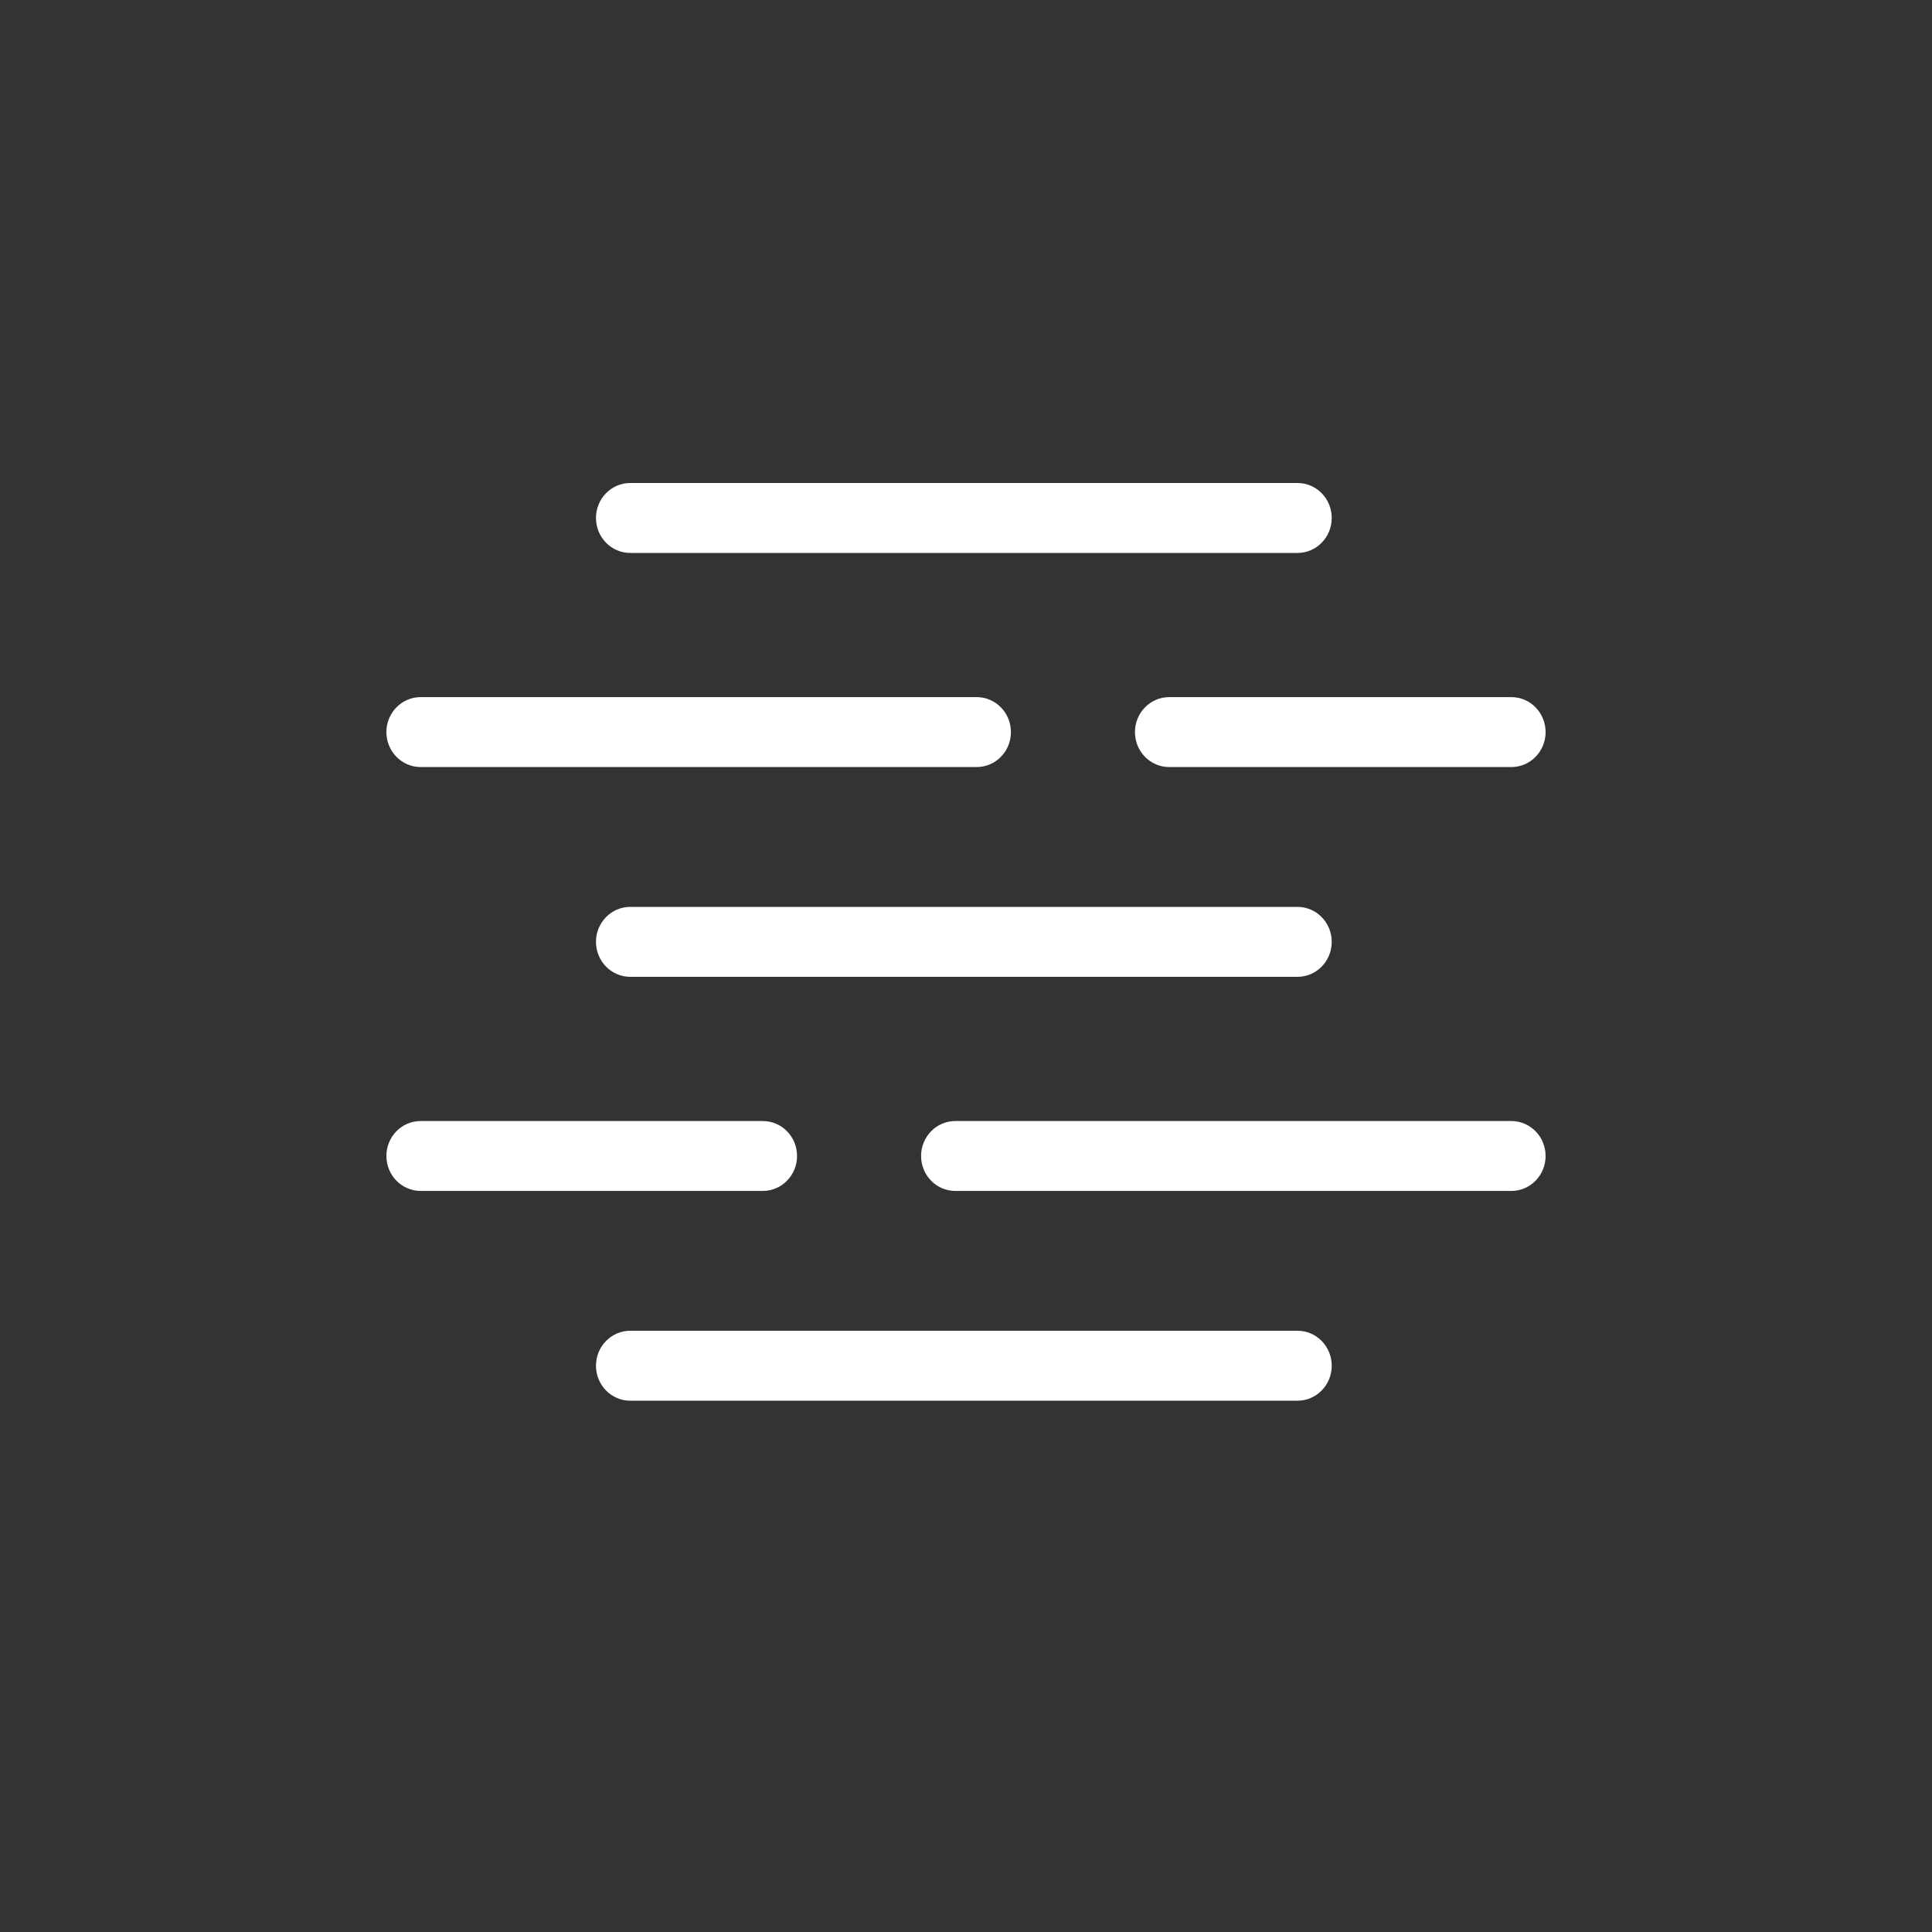<svg id="smartSymbol" xmlns="http://www.w3.org/2000/svg" width="40" height="40" viewBox="0 0 40 40">
    <rect x="0" y="0" width="40" height="40" fill="#333333" stroke="none"/>
    <g fill="none" fill-rule="evenodd">
        <g fill="#FFF" fill-rule="nonzero">
            <g>
                <path d="M5.048 1.448c-.391 0-.709-.324-.709-.724 0-.4.318-.724.709-.724h13.815c.392 0 .709.324.709.724 0 .4-.317.724-.709.724H5.048zM5.048 19c-.391 0-.709-.324-.709-.724 0-.4.318-.724.709-.724h13.815c.392 0 .709.324.709.724 0 .4-.317.724-.709.724H5.048zM5.048 10.224c-.391 0-.709-.324-.709-.724 0-.4.318-.724.709-.724h13.815c.392 0 .709.324.709.724 0 .4-.317.724-.709.724H5.048zM11.779 14.657c-.392 0-.709-.324-.709-.724 0-.4.317-.723.709-.723h11.513c.39 0 .708.324.708.723 0 .4-.317.724-.708.724H11.779zM.708 14.657c-.39 0-.708-.324-.708-.724 0-.4.317-.723.708-.723h7.085c.392 0 .709.324.709.723 0 .4-.317.724-.709.724H.708zM.708 5.881c-.39 0-.708-.324-.708-.724 0-.4.317-.724.708-.724h11.513c.392 0 .709.324.709.724 0 .4-.317.724-.709.724H.708zM16.207 5.881c-.392 0-.709-.324-.709-.724 0-.4.317-.724.709-.724h7.085c.39 0 .708.324.708.724 0 .4-.317.724-.708.724h-7.085z" transform="translate(8, 10)"/>
            </g>
        </g>
    </g>
</svg>
